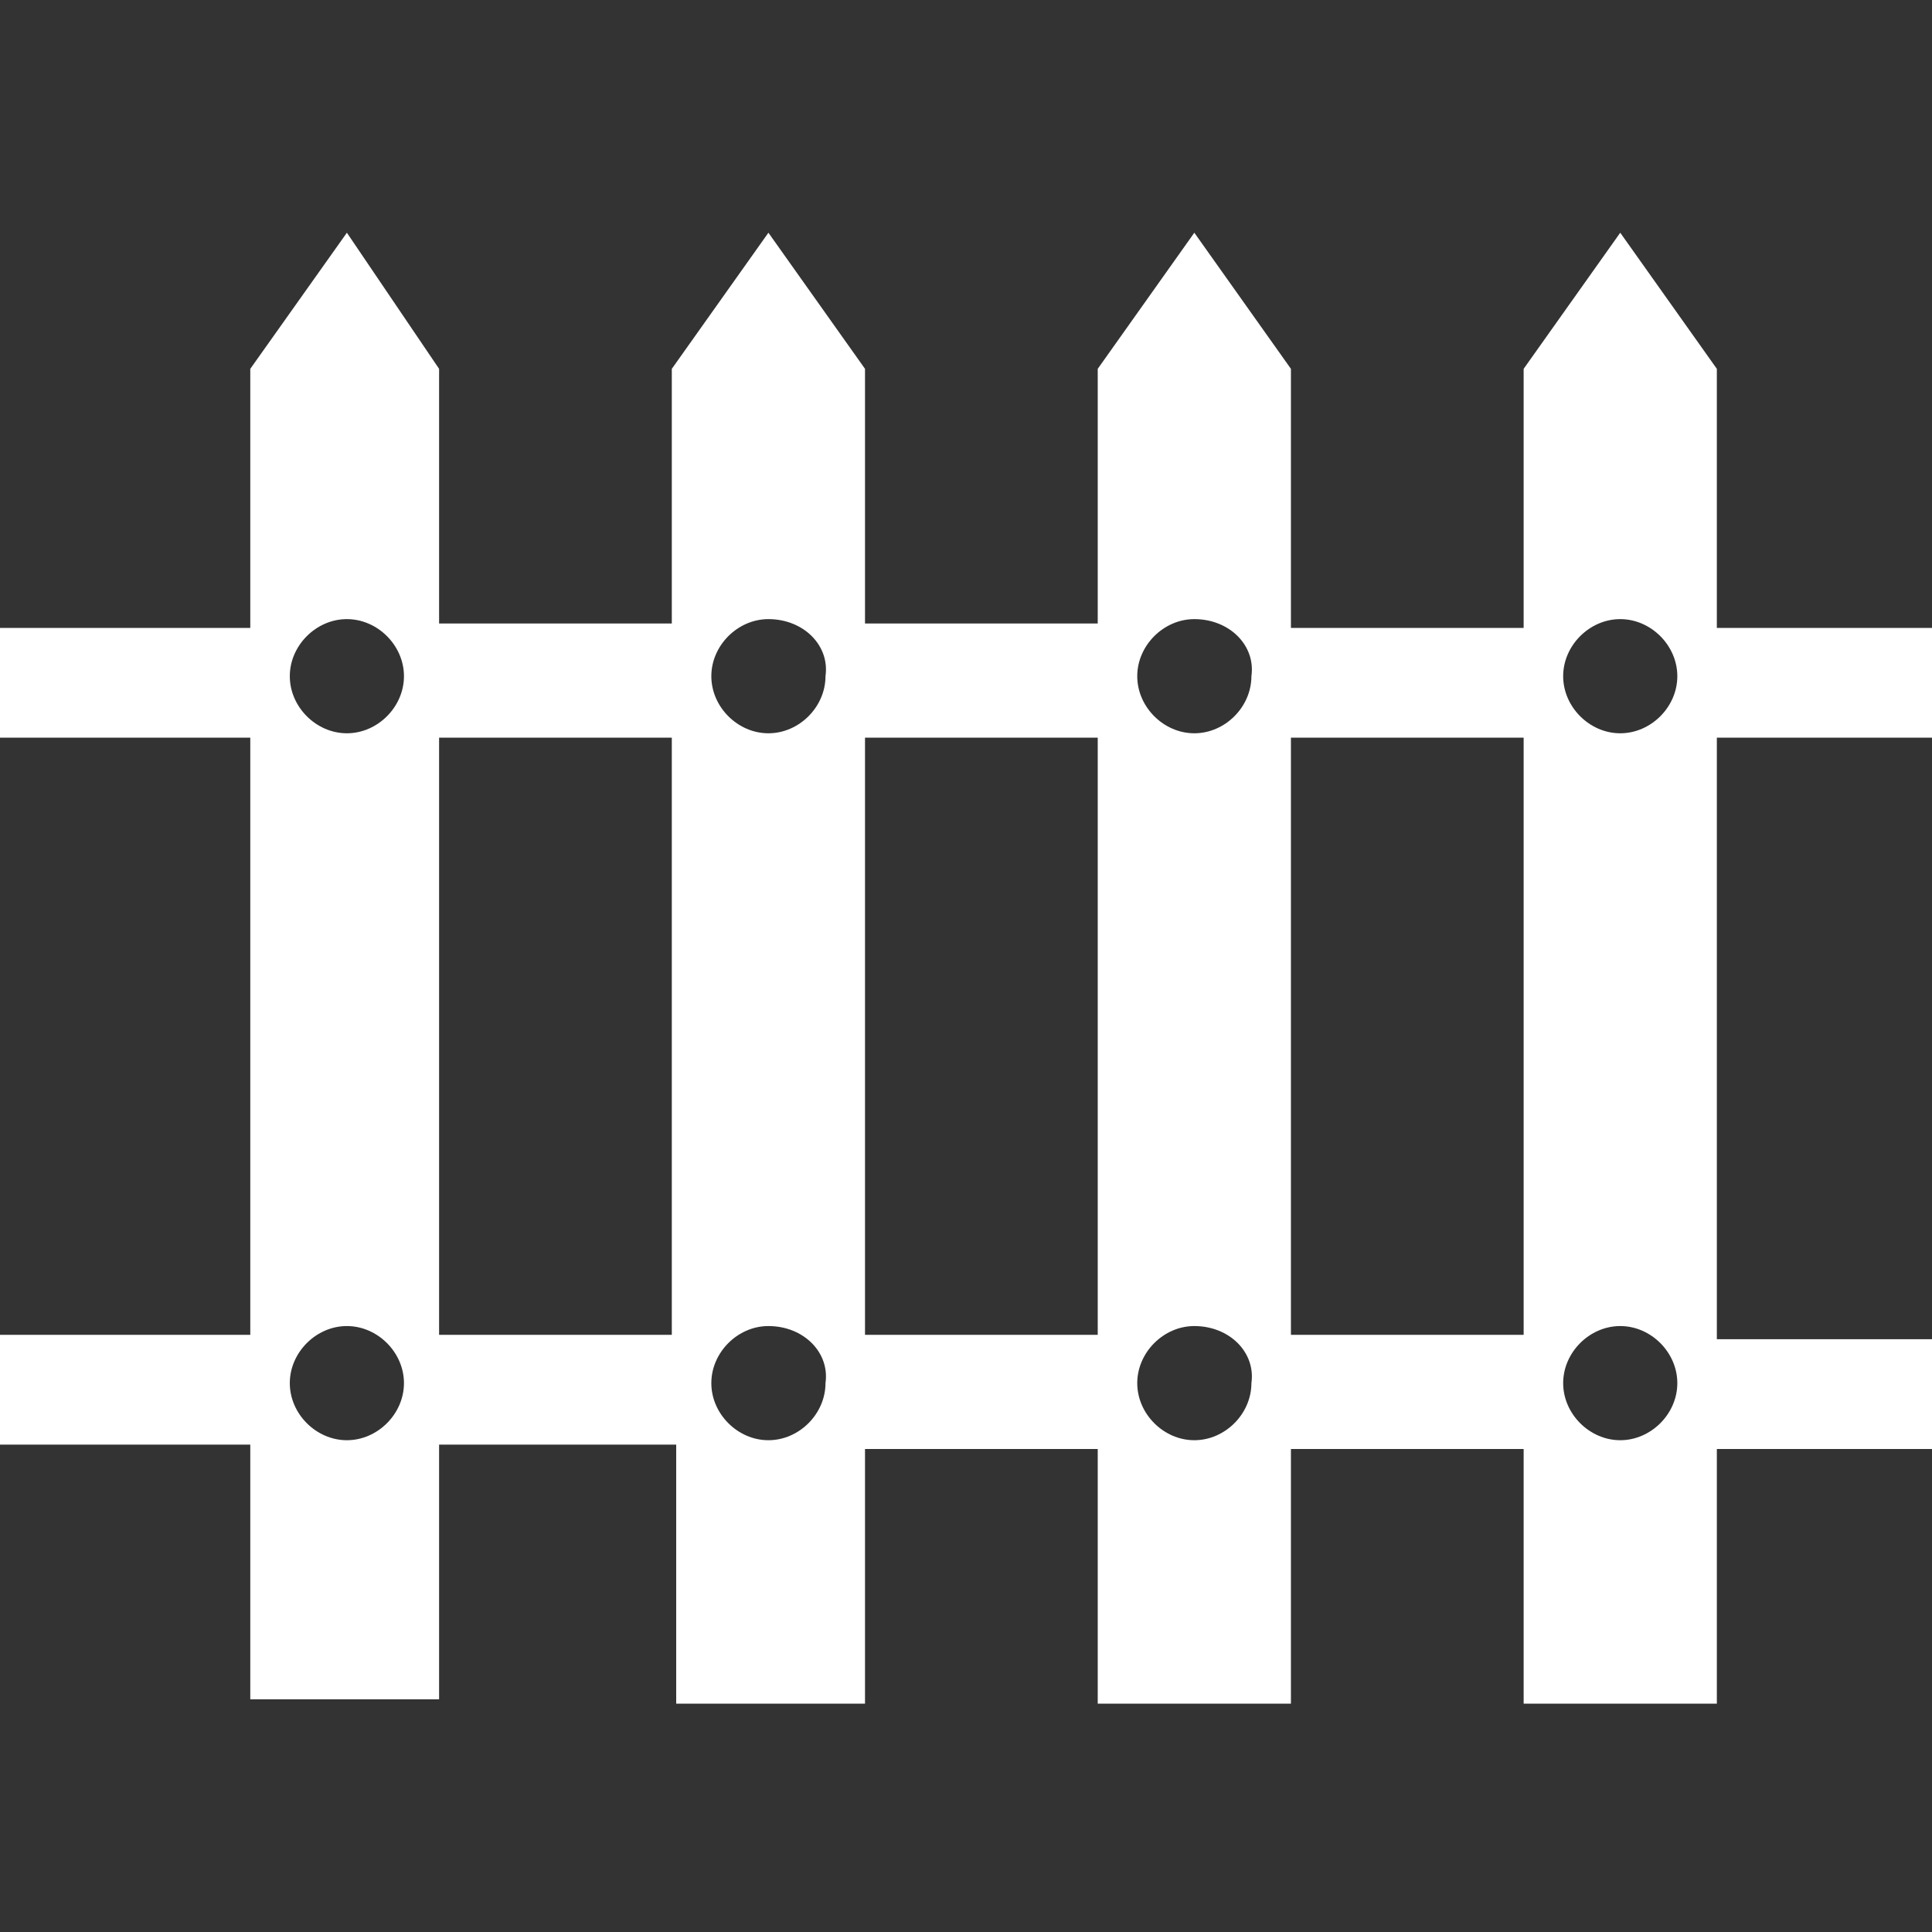 <?xml version="1.0" standalone="no"?><!DOCTYPE svg PUBLIC "-//W3C//DTD SVG 1.1//EN" "http://www.w3.org/Graphics/SVG/1.1/DTD/svg11.dtd"><svg t="1522655153707" class="icon" style="" viewBox="0 0 1024 1024" version="1.1" xmlns="http://www.w3.org/2000/svg" p-id="1633" xmlns:xlink="http://www.w3.org/1999/xlink" width="20" height="20"><rect x="0" y="0" width="1024" height="1024" fill="#333333" stroke="none"/><defs><style type="text/css"></style></defs><path d="M358.4 900.655v-134.982H232.727v134.982H132.655v-134.982H0v-58.182h132.655V390.982H0v-58.182h132.655V195.491l51.2-72.145L232.727 195.491v134.982h123.345V195.491l51.2-72.145 51.2 72.145v134.982H581.818V195.491l51.2-72.145 51.2 72.145v137.309h123.345V195.491l51.2-72.145 51.2 72.145v137.309H1024v58.182h-114.036v318.836H1024V768h-114.036v134.982h-102.4V768h-123.345v134.982H581.818V768h-123.345v134.982h-100.073z m500.364-197.818c-16.291 0-30.255 13.964-30.255 30.255 0 16.291 13.964 30.255 30.255 30.255 16.291 0 30.255-13.964 30.255-30.255 0-16.291-13.964-30.255-30.255-30.255z m-225.745 0c-16.291 0-30.255 13.964-30.255 30.255 0 16.291 13.964 30.255 30.255 30.255 16.291 0 30.255-13.964 30.255-30.255 2.327-16.291-11.636-30.255-30.255-30.255z m-225.745 0c-16.291 0-30.255 13.964-30.255 30.255 0 16.291 13.964 30.255 30.255 30.255 16.291 0 30.255-13.964 30.255-30.255 2.327-16.291-11.636-30.255-30.255-30.255z m-223.418 0c-16.291 0-30.255 13.964-30.255 30.255 0 16.291 13.964 30.255 30.255 30.255 16.291 0 30.255-13.964 30.255-30.255 0-16.291-13.964-30.255-30.255-30.255z m500.364 4.655h123.345V390.982h-123.345v316.509z m-225.745 0H581.818V390.982h-123.345v316.509z m-225.745 0h123.345V390.982H232.727v316.509z m626.036-379.345c-16.291 0-30.255 13.964-30.255 30.255 0 16.291 13.964 30.255 30.255 30.255 16.291 0 30.255-13.964 30.255-30.255 0-16.291-13.964-30.255-30.255-30.255z m-225.745 0c-16.291 0-30.255 13.964-30.255 30.255 0 16.291 13.964 30.255 30.255 30.255 16.291 0 30.255-13.964 30.255-30.255 2.327-16.291-11.636-30.255-30.255-30.255z m-225.745 0c-16.291 0-30.255 13.964-30.255 30.255 0 16.291 13.964 30.255 30.255 30.255 16.291 0 30.255-13.964 30.255-30.255 2.327-16.291-11.636-30.255-30.255-30.255z m-223.418 0c-16.291 0-30.255 13.964-30.255 30.255 0 16.291 13.964 30.255 30.255 30.255 16.291 0 30.255-13.964 30.255-30.255 0-16.291-13.964-30.255-30.255-30.255z" p-id="1634" fill="#ffffff"></path></svg>